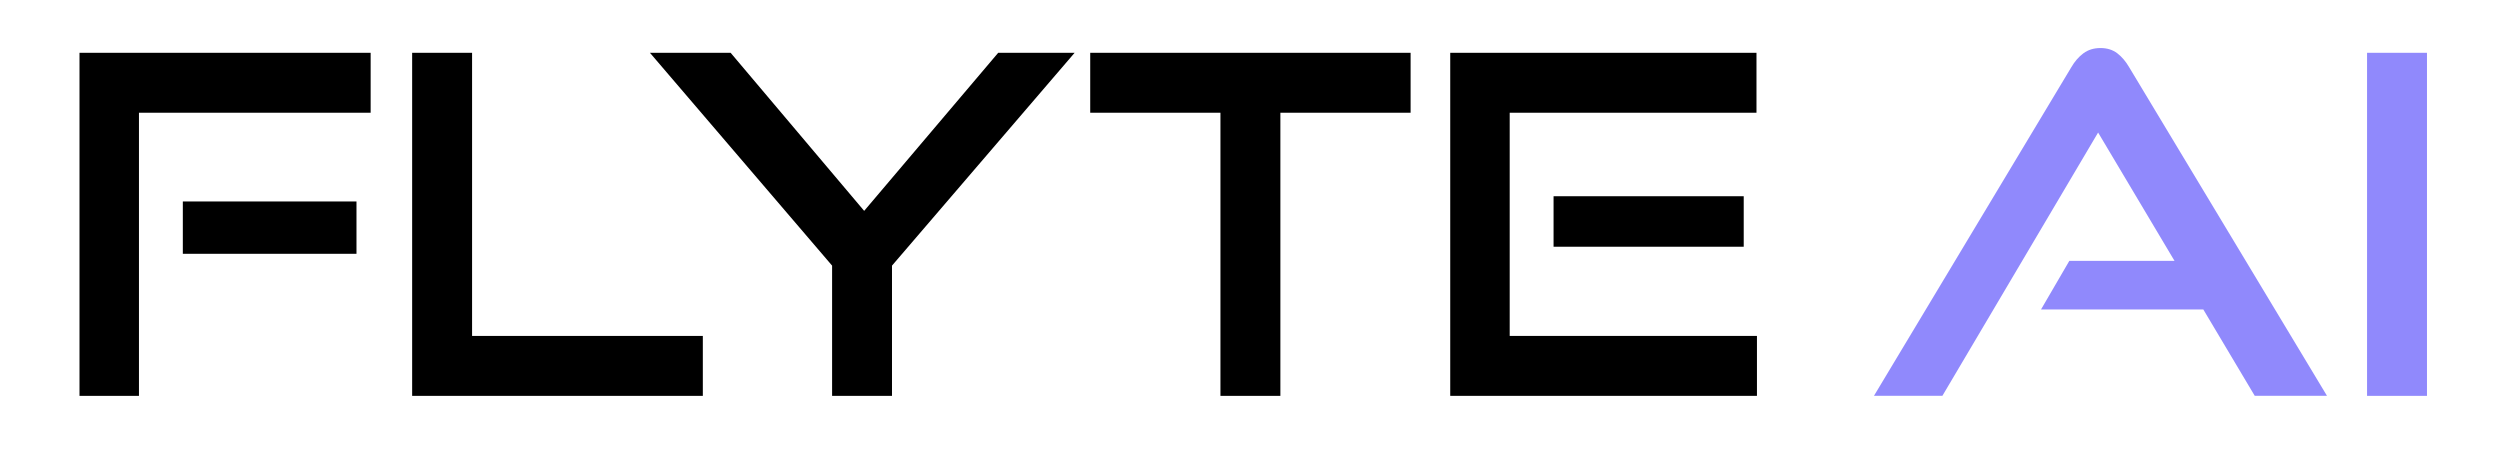 <?xml version="1.0" encoding="UTF-8"?>
<svg xml:space="preserve" viewBox="744 924 856 160" xmlns="http://www.w3.org/2000/svg" version="1.1">
<style type="text/css">
	.st0{display:none;}
	.st1{fill:#9089FC;}
</style>
<g>
	<g>
		<g>
			<path d="M771.22,1059.54V942.08h99.69v20.52h-79.33v96.94H771.22z M806.6,1010.91v-17.93h59.46v17.93H806.6z"/>
			<path d="M885.12,1059.54V942.08h20.52v96.94h79.01v20.52H885.12z"/>
			<path d="M1028.91,1059.54v-44.59l-62.37-72.87h27.63l45.72,54.12l45.89-54.12h26.17l-62.53,72.87v44.59H1028.91z"/>
			<path d="M1161.88,1059.54V962.6h-44.59v-20.52h109.7v20.52h-44.59v96.94H1161.88z"/>
			<path d="M1240.56,1059.54V942.08h104.86v20.52h-84.5v76.42h84.66v20.52H1240.56z M1275.94,1008.48v-17.29h65.11v17.29H1275.94z"/>
			<path d="M1516.03,1059.54l-17.61-29.57h-55.58l9.69-16.64h36.03l-26.17-43.95l-53.32,90.15h-23.43l67.54-112.45&#10;&#9;&#9;&#9;&#9;c1.18-2.04,2.59-3.66,4.2-4.85c1.62-1.18,3.55-1.78,5.82-1.78c2.26,0,4.17,0.59,5.74,1.78c1.56,1.19,2.93,2.8,4.12,4.85&#10;&#9;&#9;&#9;&#9;l67.7,112.45H1516.03z" class="st1"/>
			<path d="M1554.48,1059.54V942.08H1575v117.46H1554.48z" class="st1"/>
		</g>
	</g>
	<g>
		<g>
			<path d="M649.33,1061.19c4.81-17.33,7.64-36.71,7.96-57.2h-17.62l-17.74,50.78c8.27,1.4,16.23,3.19,23.81,5.35&#10;&#9;&#9;&#9;&#9;C646.94,1060.47,648.14,1060.82,649.33,1061.19z"/>
			<path d="M628.2,891.89c-5.87-8.45-12.4-15.37-19.35-20.49c-7.91-5.83-16.3-9.32-25.04-10.22v78.9l60.68-16.2&#10;&#9;&#9;&#9;&#9;C639.99,911.74,634.49,900.93,628.2,891.89z"/>
			<path d="M640.78,896.85c4.41,7.7,8.3,16.24,11.63,25.42c2.17,0.07,4.33,0.76,6.1,1.97c0.86,0.58,1.61,1.28,2.26,2.05&#10;&#9;&#9;&#9;&#9;c10.14-4.04,19.2-8.79,26.89-14.1c-2.99-3.67-6.16-7.19-9.51-10.54c-17.5-17.49-39.61-30.33-64.37-36.55&#10;&#9;&#9;&#9;&#9;C624.09,872.75,633.18,883.6,640.78,896.85z"/>
			<path d="M524.73,900.83c-5.08,8.84-9.48,18.95-13.07,30.01c1.46,0.45,2.93,0.9,4.42,1.33c17.91,5.12,38.2,8.15,59.73,8.49v-79.57&#10;&#9;&#9;&#9;&#9;c-9.12,0.72-17.86,4.26-26.09,10.32C540.46,878.22,531.94,888.26,524.73,900.83z"/>
			<path d="M663.27,936.17c-0.1,0.46-0.23,0.91-0.38,1.34l-3.29,9.41c3.43,15.29,5.41,31.81,5.68,49.07h53.54&#10;&#9;&#9;&#9;&#9;c-0.82-28.9-10.44-55.56-26.28-77.45c-8.39,5.84-18.17,10.96-29.03,15.27C663.51,934.6,663.44,935.38,663.27,936.17z"/>
			<path d="M654.34,961.98l-11.88,34.01h14.85C657.12,984.22,656.08,972.84,654.34,961.98z"/>
			<path d="M509.34,938.49c-2.03,7.26-3.68,14.89-4.98,22.8l51.39-13.72c-14.84-1.38-28.91-4.02-41.86-7.72&#10;&#9;&#9;&#9;&#9;C512.35,939.42,510.84,938.96,509.34,938.49z"/>
			<path d="M517.79,1103.15c-4.35-7.59-8.19-15.99-11.48-25.02c-1.92-0.03-3.81-0.53-5.49-1.48c-1.18-0.67-2.21-1.53-3.06-2.53&#10;&#9;&#9;&#9;&#9;c-9.7,3.94-18.4,8.54-25.8,13.66c2.99,3.67,6.17,7.19,9.51,10.54c17.11,17.11,38.64,29.77,62.74,36.13&#10;&#9;&#9;&#9;&#9;C534.15,1126.84,525.25,1116.15,517.79,1103.15z"/>
			<path d="M634.77,1112.68c-6.23,8.96-13.25,16.47-20.95,22.19c24.74-6.22,46.84-19.06,64.33-36.54c3.35-3.35,6.52-6.87,9.51-10.54&#10;&#9;&#9;&#9;&#9;c-9.21-6.36-20.38-11.94-33.04-16.43C649.54,1087.1,642.81,1101.1,634.77,1112.68z"/>
			<path d="M657.11,1063.09c-0.06,0.2-0.12,0.4-0.17,0.6c13.53,4.76,25.55,10.75,35.61,17.75c15.84-21.89,25.47-48.55,26.28-77.45&#10;&#9;&#9;&#9;&#9;h-53.52C664.99,1025.09,662.08,1045.09,657.11,1063.09z"/>
			<path d="M633.84,1099.17c5.13-8.93,9.56-19.15,13.17-30.33c-1.15-0.35-2.31-0.69-3.47-1.03c-7.69-2.2-15.81-4.01-24.29-5.39&#10;&#9;&#9;&#9;&#9;l-12.53,35.88c-1.25,3.57-4.17,6.29-7.82,7.29c-0.98,0.27-1.99,0.4-3.01,0.4c0,0,0,0,0,0c-2.71,0-5.35-0.97-7.42-2.73l-4.66-3.96&#10;&#9;&#9;&#9;&#9;v39.52c8.74-0.9,17.13-4.39,25.04-10.22C618.11,1121.78,626.64,1111.74,633.84,1099.17z"/>
			<path d="M495.04,1065.7l1.93-22.63c-1.14-6.44-2.03-13.07-2.65-19.84l-22.64-19.24H440.8c0.82,28.89,10.44,55.56,26.28,77.45&#10;&#9;&#9;&#9;&#9;c8.1-5.64,17.51-10.61,27.92-14.82C495,1066.31,495.02,1066.01,495.04,1065.7z"/>
			<path d="M528.85,1064.62l-15.01,10.87c4.54,12.39,10.13,23.42,16.53,32.62c5.87,8.45,12.4,15.37,19.35,20.49&#10;&#9;&#9;&#9;&#9;c8.23,6.06,16.98,9.59,26.09,10.32v-46.42l-35.39-30.08C536.49,1063.06,532.63,1063.8,528.85,1064.62z"/>
			<path d="M457.94,992.31c-3.26-2.77-4.7-7.08-3.76-11.26c0.94-4.17,4.09-7.45,8.23-8.56l33.49-8.94&#10;&#9;&#9;&#9;&#9;c1.37-9.26,3.23-18.18,5.57-26.64c0.09-0.32,0.18-0.64,0.28-0.96c-13.14-4.7-24.84-10.57-34.66-17.41&#10;&#9;&#9;&#9;&#9;c-15.84,21.89-25.47,48.55-26.28,77.45h21.47L457.94,992.31z"/>
			<path d="M523.81,887.32c6.1-8.77,12.96-16.14,20.47-21.82c-24.12,6.36-45.67,19.02-62.8,36.15c-3.35,3.35-6.52,6.87-9.51,10.54&#10;&#9;&#9;&#9;&#9;c8.98,6.21,19.83,11.66,32.11,16.09C509.14,912.69,515.82,898.81,523.81,887.32z"/>
			<path d="M504.5,1070.16c1.37,0.77,3.04,0.68,4.31-0.24l28.05-20.32l56.45,47.98c1.01,0.86,2.36,1.16,3.64,0.81&#10;&#9;&#9;&#9;&#9;c1.28-0.35,2.29-1.29,2.73-2.54l56.17-160.82c0.05-0.15,0.09-0.3,0.13-0.45c0.34-1.56-0.32-3.26-1.65-4.17&#10;&#9;&#9;&#9;&#9;c-0.94-0.64-2.18-0.86-3.28-0.56l-186.7,49.86c-1.44,0.39-2.54,1.53-2.87,2.98c-0.33,1.46,0.17,2.96,1.31,3.93l43.36,36.85&#10;&#9;&#9;&#9;&#9;l-3.65,42.86C502.35,1067.9,503.13,1069.39,504.5,1070.16z M534.48,1041.44l-23.29,16.87l2.92-34.21l107.98-67.07L534.48,1041.44&#10;&#9;&#9;&#9;&#9;z M594.05,1087.7l-51.03-43.38l99.74-96.09L594.05,1087.7z M473.77,985.47l153.3-40.94l-116.41,72.3L473.77,985.47z" class="st1"/>
		</g>
		<g>
			<path d="M579.81,853.18c80.95,0,146.82,65.86,146.82,146.82s-65.86,146.82-146.82,146.82c-80.96,0-146.82-65.86-146.82-146.82&#10;&#9;&#9;&#9;&#9;S498.86,853.18,579.81,853.18 M579.81,845.19C494.45,845.19,425,914.64,425,1000c0,85.36,69.45,154.81,154.81,154.81&#10;&#9;&#9;&#9;&#9;c85.36,0,154.81-69.45,154.81-154.81C734.62,914.64,665.17,845.19,579.81,845.19z"/>
		</g>
	</g>
</g>
</svg> 